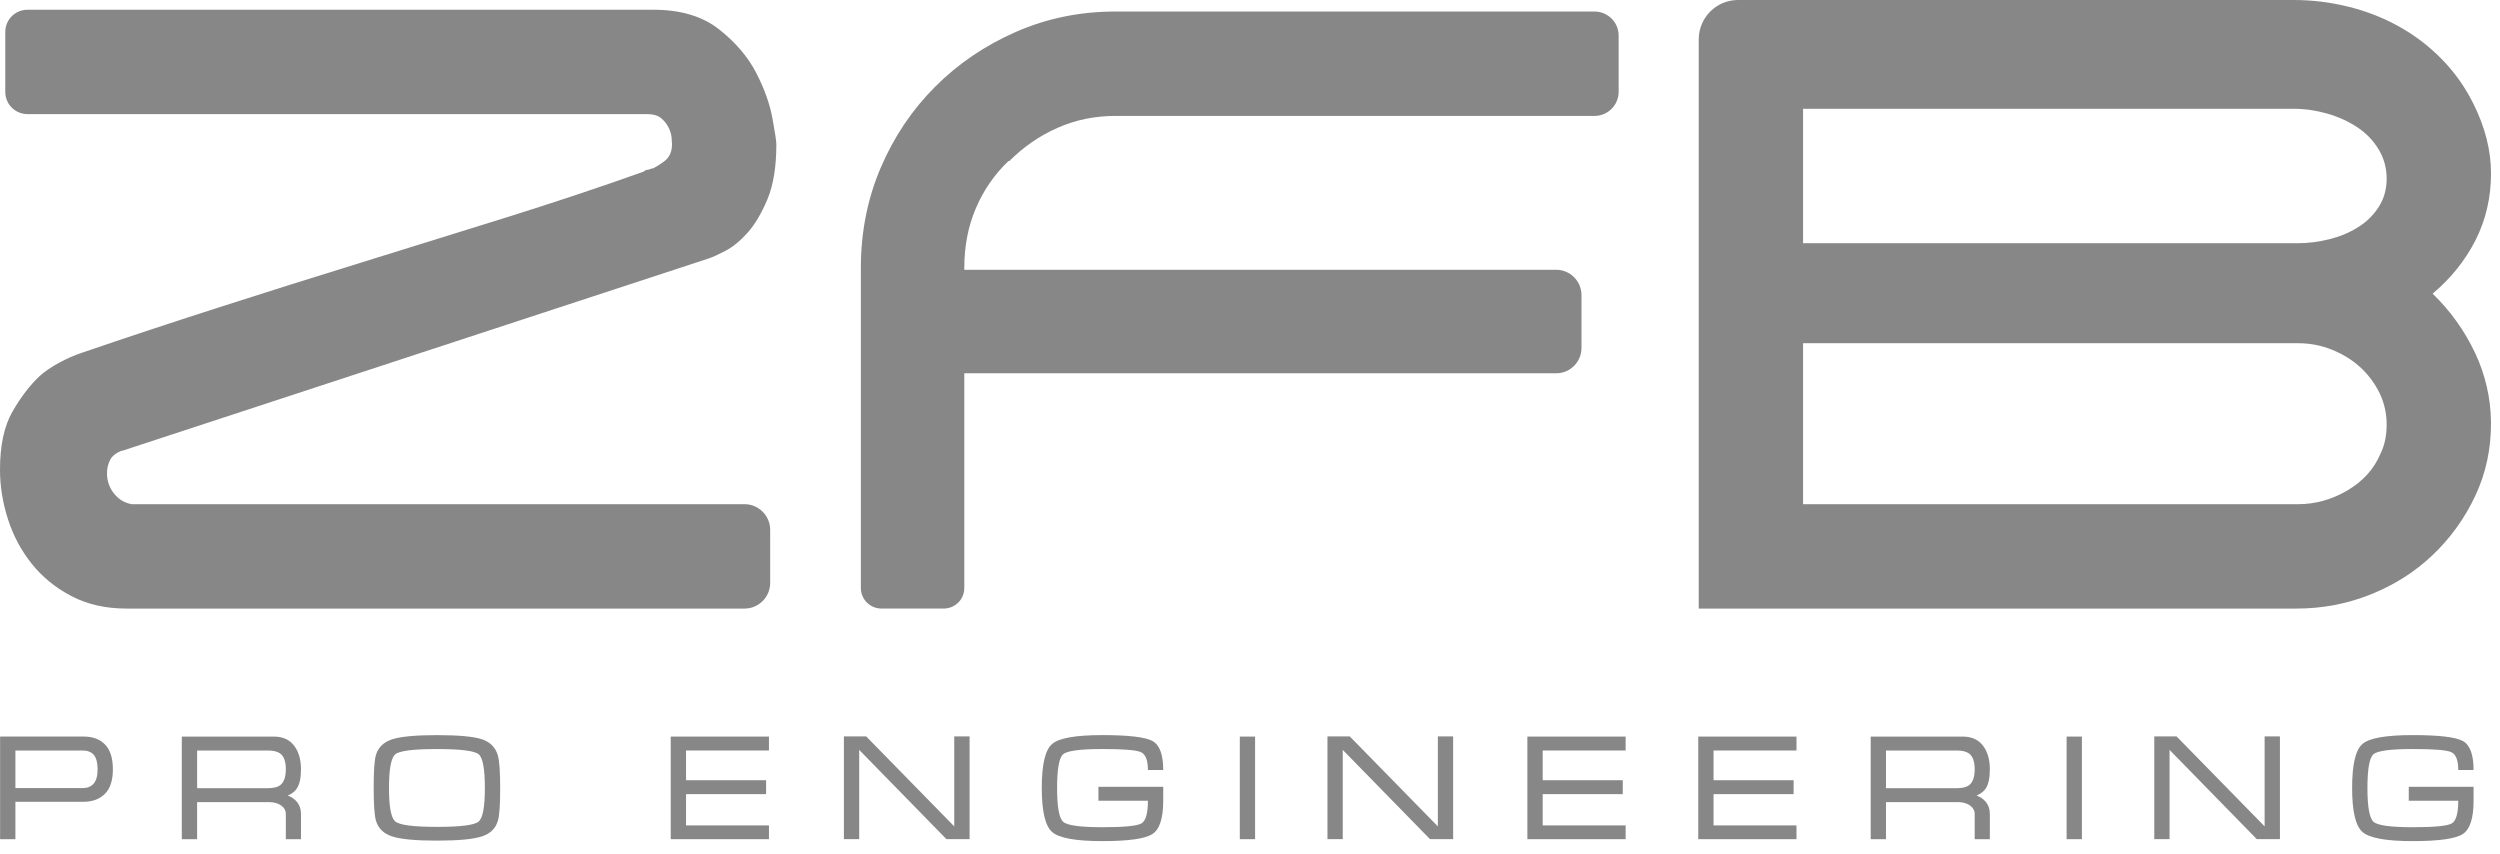 <svg width="79" height="27" viewBox="0 0 79 27" fill="none" xmlns="http://www.w3.org/2000/svg">
<path d="M0.487 24.902H2.629C2.767 24.902 2.878 24.855 2.96 24.761C3.043 24.666 3.084 24.517 3.084 24.311C3.084 24.107 3.045 23.955 2.966 23.856C2.883 23.763 2.768 23.716 2.624 23.716H0.487V24.902ZM0.003 26.518V23.275H2.647C2.935 23.275 3.161 23.361 3.324 23.532C3.486 23.702 3.567 23.962 3.567 24.311C3.567 24.657 3.485 24.914 3.319 25.081C3.153 25.252 2.923 25.337 2.629 25.337H0.487V26.518H0.003Z" fill="#878787"/>
<path d="M6.229 24.907H8.46C8.637 24.907 8.766 24.876 8.849 24.817C8.971 24.725 9.032 24.556 9.032 24.311C9.032 24.065 8.973 23.898 8.854 23.811C8.767 23.747 8.637 23.716 8.46 23.716H6.229V24.907ZM5.745 23.276H8.655C8.93 23.276 9.141 23.369 9.288 23.556C9.437 23.745 9.511 23.997 9.511 24.31C9.511 24.578 9.469 24.779 9.383 24.912C9.323 25.006 9.227 25.081 9.095 25.139C9.212 25.186 9.304 25.248 9.37 25.324C9.464 25.432 9.511 25.564 9.511 25.722V26.518H9.032V25.722C9.032 25.614 8.982 25.523 8.882 25.451C8.777 25.381 8.652 25.347 8.507 25.347H6.229V26.518H5.745V23.276Z" fill="#878787"/>
<path d="M13.807 26.129C14.552 26.129 14.991 26.074 15.123 25.963C15.256 25.853 15.322 25.499 15.322 24.903C15.322 24.303 15.257 23.947 15.128 23.836C14.995 23.725 14.555 23.67 13.807 23.67C13.059 23.67 12.62 23.725 12.491 23.836C12.358 23.947 12.292 24.303 12.292 24.903C12.292 25.496 12.358 25.848 12.491 25.957C12.623 26.072 13.062 26.129 13.807 26.129ZM13.807 26.564C13.134 26.564 12.664 26.52 12.396 26.432C12.127 26.347 11.956 26.183 11.882 25.94C11.833 25.773 11.808 25.428 11.808 24.903C11.808 24.369 11.831 24.023 11.878 23.864C11.95 23.617 12.123 23.449 12.394 23.361C12.667 23.274 13.138 23.23 13.807 23.23C14.479 23.23 14.95 23.272 15.219 23.357C15.483 23.444 15.653 23.612 15.729 23.859C15.78 24.028 15.806 24.375 15.806 24.903C15.806 25.433 15.782 25.777 15.734 25.934C15.662 26.182 15.491 26.347 15.222 26.432C14.954 26.52 14.482 26.564 13.807 26.564Z" fill="#878787"/>
<path d="M21.195 23.276V26.518H24.299V26.083H21.679V25.095H24.209V24.655H21.679V23.716H24.299V23.276H21.195Z" fill="#878787"/>
<path d="M30.154 23.271V26.114L27.372 23.271H26.667V26.517H27.151V23.697L29.907 26.517H30.639V23.271H30.154Z" fill="#878787"/>
<path d="M33.404 24.904C33.404 25.501 33.468 25.857 33.598 25.97C33.727 26.084 34.139 26.14 34.833 26.14C35.513 26.14 35.924 26.101 36.066 26.022C36.205 25.944 36.274 25.703 36.274 25.303H34.71V24.863H36.758V25.303C36.758 25.86 36.643 26.212 36.414 26.356C36.188 26.505 35.661 26.579 34.833 26.579C33.994 26.579 33.465 26.484 33.246 26.29C33.028 26.098 32.92 25.634 32.92 24.898C32.92 24.16 33.028 23.697 33.246 23.51C33.46 23.323 33.989 23.229 34.833 23.229C35.664 23.229 36.193 23.292 36.418 23.416C36.645 23.54 36.758 23.845 36.758 24.333H36.274C36.274 24.02 36.199 23.83 36.047 23.765C35.895 23.7 35.489 23.669 34.833 23.669C34.133 23.669 33.719 23.725 33.593 23.836C33.467 23.947 33.404 24.303 33.404 24.904Z" fill="#878787"/>
<path d="M39.661 23.276H39.178V26.518H39.661V23.276Z" fill="#878787"/>
<path d="M45.436 23.271V26.114L42.653 23.271H41.948V26.517H42.431V23.697L45.188 26.517H45.919V23.271H45.436Z" fill="#878787"/>
<path d="M48.265 23.276V26.518H51.37V26.083H48.749V25.095H51.279V24.655H48.749V23.716H51.37V23.276H48.265Z" fill="#878787"/>
<path d="M53.665 23.276V26.518H56.769V26.083H54.148V25.095H56.678V24.655H54.148V23.716H56.769V23.276H53.665Z" fill="#878787"/>
<path d="M59.597 24.907H61.829C62.005 24.907 62.134 24.876 62.217 24.817C62.339 24.725 62.4 24.556 62.4 24.311C62.4 24.065 62.341 23.898 62.222 23.811C62.136 23.747 62.005 23.716 61.829 23.716H59.597V24.907ZM59.114 23.276H62.023C62.297 23.276 62.509 23.369 62.657 23.556C62.805 23.745 62.879 23.997 62.879 24.31C62.879 24.578 62.837 24.779 62.752 24.912C62.692 25.006 62.595 25.081 62.462 25.139C62.58 25.186 62.672 25.248 62.738 25.324C62.832 25.432 62.879 25.564 62.879 25.722V26.518H62.4V25.722C62.4 25.614 62.35 25.523 62.25 25.451C62.146 25.381 62.019 25.347 61.875 25.347H59.597V26.518H59.114V23.276Z" fill="#878787"/>
<path d="M65.788 23.276H65.305V26.518H65.788V23.276Z" fill="#878787"/>
<path d="M71.562 23.271V26.114L68.78 23.271H68.075V26.517H68.558V23.697L71.314 26.517H72.046V23.271H71.562Z" fill="#878787"/>
<path d="M74.811 24.904C74.811 25.501 74.876 25.857 75.005 25.97C75.134 26.084 75.546 26.14 76.24 26.14C76.92 26.14 77.331 26.101 77.473 26.022C77.612 25.944 77.681 25.703 77.681 25.303H76.117V24.863H78.165V25.303C78.165 25.86 78.05 26.212 77.822 26.356C77.595 26.505 77.068 26.579 76.24 26.579C75.401 26.579 74.873 26.484 74.653 26.29C74.435 26.098 74.327 25.634 74.327 24.898C74.327 24.16 74.435 23.697 74.653 23.51C74.867 23.323 75.396 23.229 76.24 23.229C77.071 23.229 77.6 23.292 77.826 23.416C78.052 23.54 78.165 23.845 78.165 24.333H77.681C77.681 24.02 77.606 23.83 77.454 23.765C77.302 23.7 76.897 23.669 76.24 23.669C75.54 23.669 75.126 23.725 75 23.836C74.874 23.947 74.811 24.303 74.811 24.904Z" fill="#878787"/>
<path d="M3.996 19.231C3.343 19.231 2.767 19.101 2.264 18.84C1.76 18.578 1.341 18.238 1.006 17.819C0.671 17.4 0.419 16.93 0.252 16.408C0.084 15.886 0 15.364 0 14.843C0 14.078 0.13 13.468 0.392 13.011C0.652 12.555 0.94 12.178 1.257 11.88C1.425 11.73 1.63 11.591 1.872 11.461C2.114 11.33 2.347 11.227 2.571 11.153C3.929 10.688 5.365 10.212 6.874 9.727C8.382 9.243 9.905 8.762 11.443 8.288C12.979 7.813 14.506 7.338 16.025 6.863C17.543 6.387 18.982 5.908 20.342 5.422C20.379 5.386 20.416 5.367 20.454 5.367C20.49 5.367 20.546 5.348 20.622 5.311L20.593 5.339C20.686 5.302 20.817 5.222 20.984 5.102C21.152 4.98 21.236 4.799 21.236 4.557C21.236 4.519 21.231 4.45 21.222 4.348C21.213 4.244 21.18 4.137 21.125 4.025C21.068 3.913 20.989 3.815 20.887 3.731C20.785 3.648 20.64 3.606 20.454 3.606H0.867C0.481 3.606 0.167 3.293 0.167 2.907V1.007C0.167 0.621 0.481 0.308 0.867 0.308H20.649C21.506 0.308 22.195 0.513 22.717 0.923C23.238 1.333 23.629 1.789 23.891 2.292C24.151 2.795 24.323 3.275 24.408 3.731C24.491 4.188 24.533 4.463 24.533 4.557C24.533 5.265 24.44 5.842 24.254 6.289C24.067 6.736 23.858 7.091 23.625 7.352C23.392 7.613 23.16 7.803 22.927 7.925C22.694 8.046 22.522 8.125 22.41 8.162L3.828 14.256L3.885 14.227C3.679 14.302 3.544 14.405 3.479 14.535C3.414 14.665 3.381 14.805 3.381 14.954C3.381 15.196 3.456 15.411 3.604 15.597C3.754 15.783 3.939 15.895 4.163 15.932H23.527C23.974 15.932 24.338 16.296 24.338 16.745V18.419C24.338 18.867 23.974 19.231 23.527 19.231H3.996Z" fill="#878787"/>
<path d="M31.869 5.087C31.422 5.516 31.077 6.015 30.836 6.583C30.593 7.152 30.472 7.78 30.472 8.469V8.525H49.175C49.617 8.525 49.975 8.884 49.975 9.327V10.995C49.975 11.437 49.617 11.796 49.175 11.796H30.472V18.581C30.472 18.94 30.181 19.23 29.823 19.23H27.852C27.494 19.23 27.203 18.94 27.203 18.581V8.469C27.203 7.334 27.413 6.275 27.832 5.297C28.251 4.32 28.823 3.467 29.551 2.74C30.276 2.012 31.129 1.435 32.107 1.006C33.085 0.578 34.132 0.364 35.25 0.364H50.387C50.808 0.364 51.149 0.705 51.149 1.126V2.9C51.149 3.321 50.808 3.663 50.387 3.663H35.25C34.599 3.663 33.988 3.787 33.42 4.039C32.851 4.29 32.344 4.64 31.897 5.087H31.869Z" fill="#878787"/>
<path d="M75.222 14.339C75.353 14.078 75.418 13.771 75.418 13.417C75.418 13.062 75.344 12.732 75.195 12.424C75.045 12.116 74.845 11.847 74.594 11.614C74.342 11.382 74.044 11.195 73.7 11.055C73.355 10.915 72.996 10.846 72.625 10.846H56.977V15.932H72.625C73.164 15.932 73.682 15.788 74.175 15.499C74.668 15.21 75.018 14.824 75.222 14.339ZM56.977 7.686H72.596C72.932 7.686 73.267 7.644 73.602 7.561C73.937 7.478 74.24 7.352 74.51 7.183C74.78 7.016 75 6.802 75.166 6.541C75.335 6.28 75.418 5.982 75.418 5.646C75.418 5.31 75.335 5.004 75.166 4.724C75 4.445 74.776 4.212 74.496 4.025C74.217 3.839 73.9 3.694 73.546 3.591C73.192 3.49 72.838 3.438 72.484 3.438H56.977V7.686ZM78.716 5.479C78.716 6.243 78.553 6.946 78.227 7.589C77.9 8.231 77.448 8.796 76.871 9.28C77.43 9.82 77.877 10.444 78.212 11.151C78.534 11.83 78.708 12.581 78.715 13.332C78.723 14.174 78.556 14.956 78.213 15.681C77.878 16.389 77.43 17.009 76.871 17.54C76.313 18.071 75.66 18.486 74.915 18.783C74.17 19.082 73.388 19.231 72.568 19.231H53.68V1.244C53.68 0.557 54.236 0 54.923 0H72.484C73.062 0 73.634 0.07 74.203 0.21C74.771 0.35 75.307 0.559 75.81 0.839C76.313 1.118 76.764 1.463 77.164 1.874C77.565 2.283 77.896 2.749 78.156 3.271C78.529 4.016 78.716 4.752 78.716 5.479Z" fill="#878787"/>
</svg>
